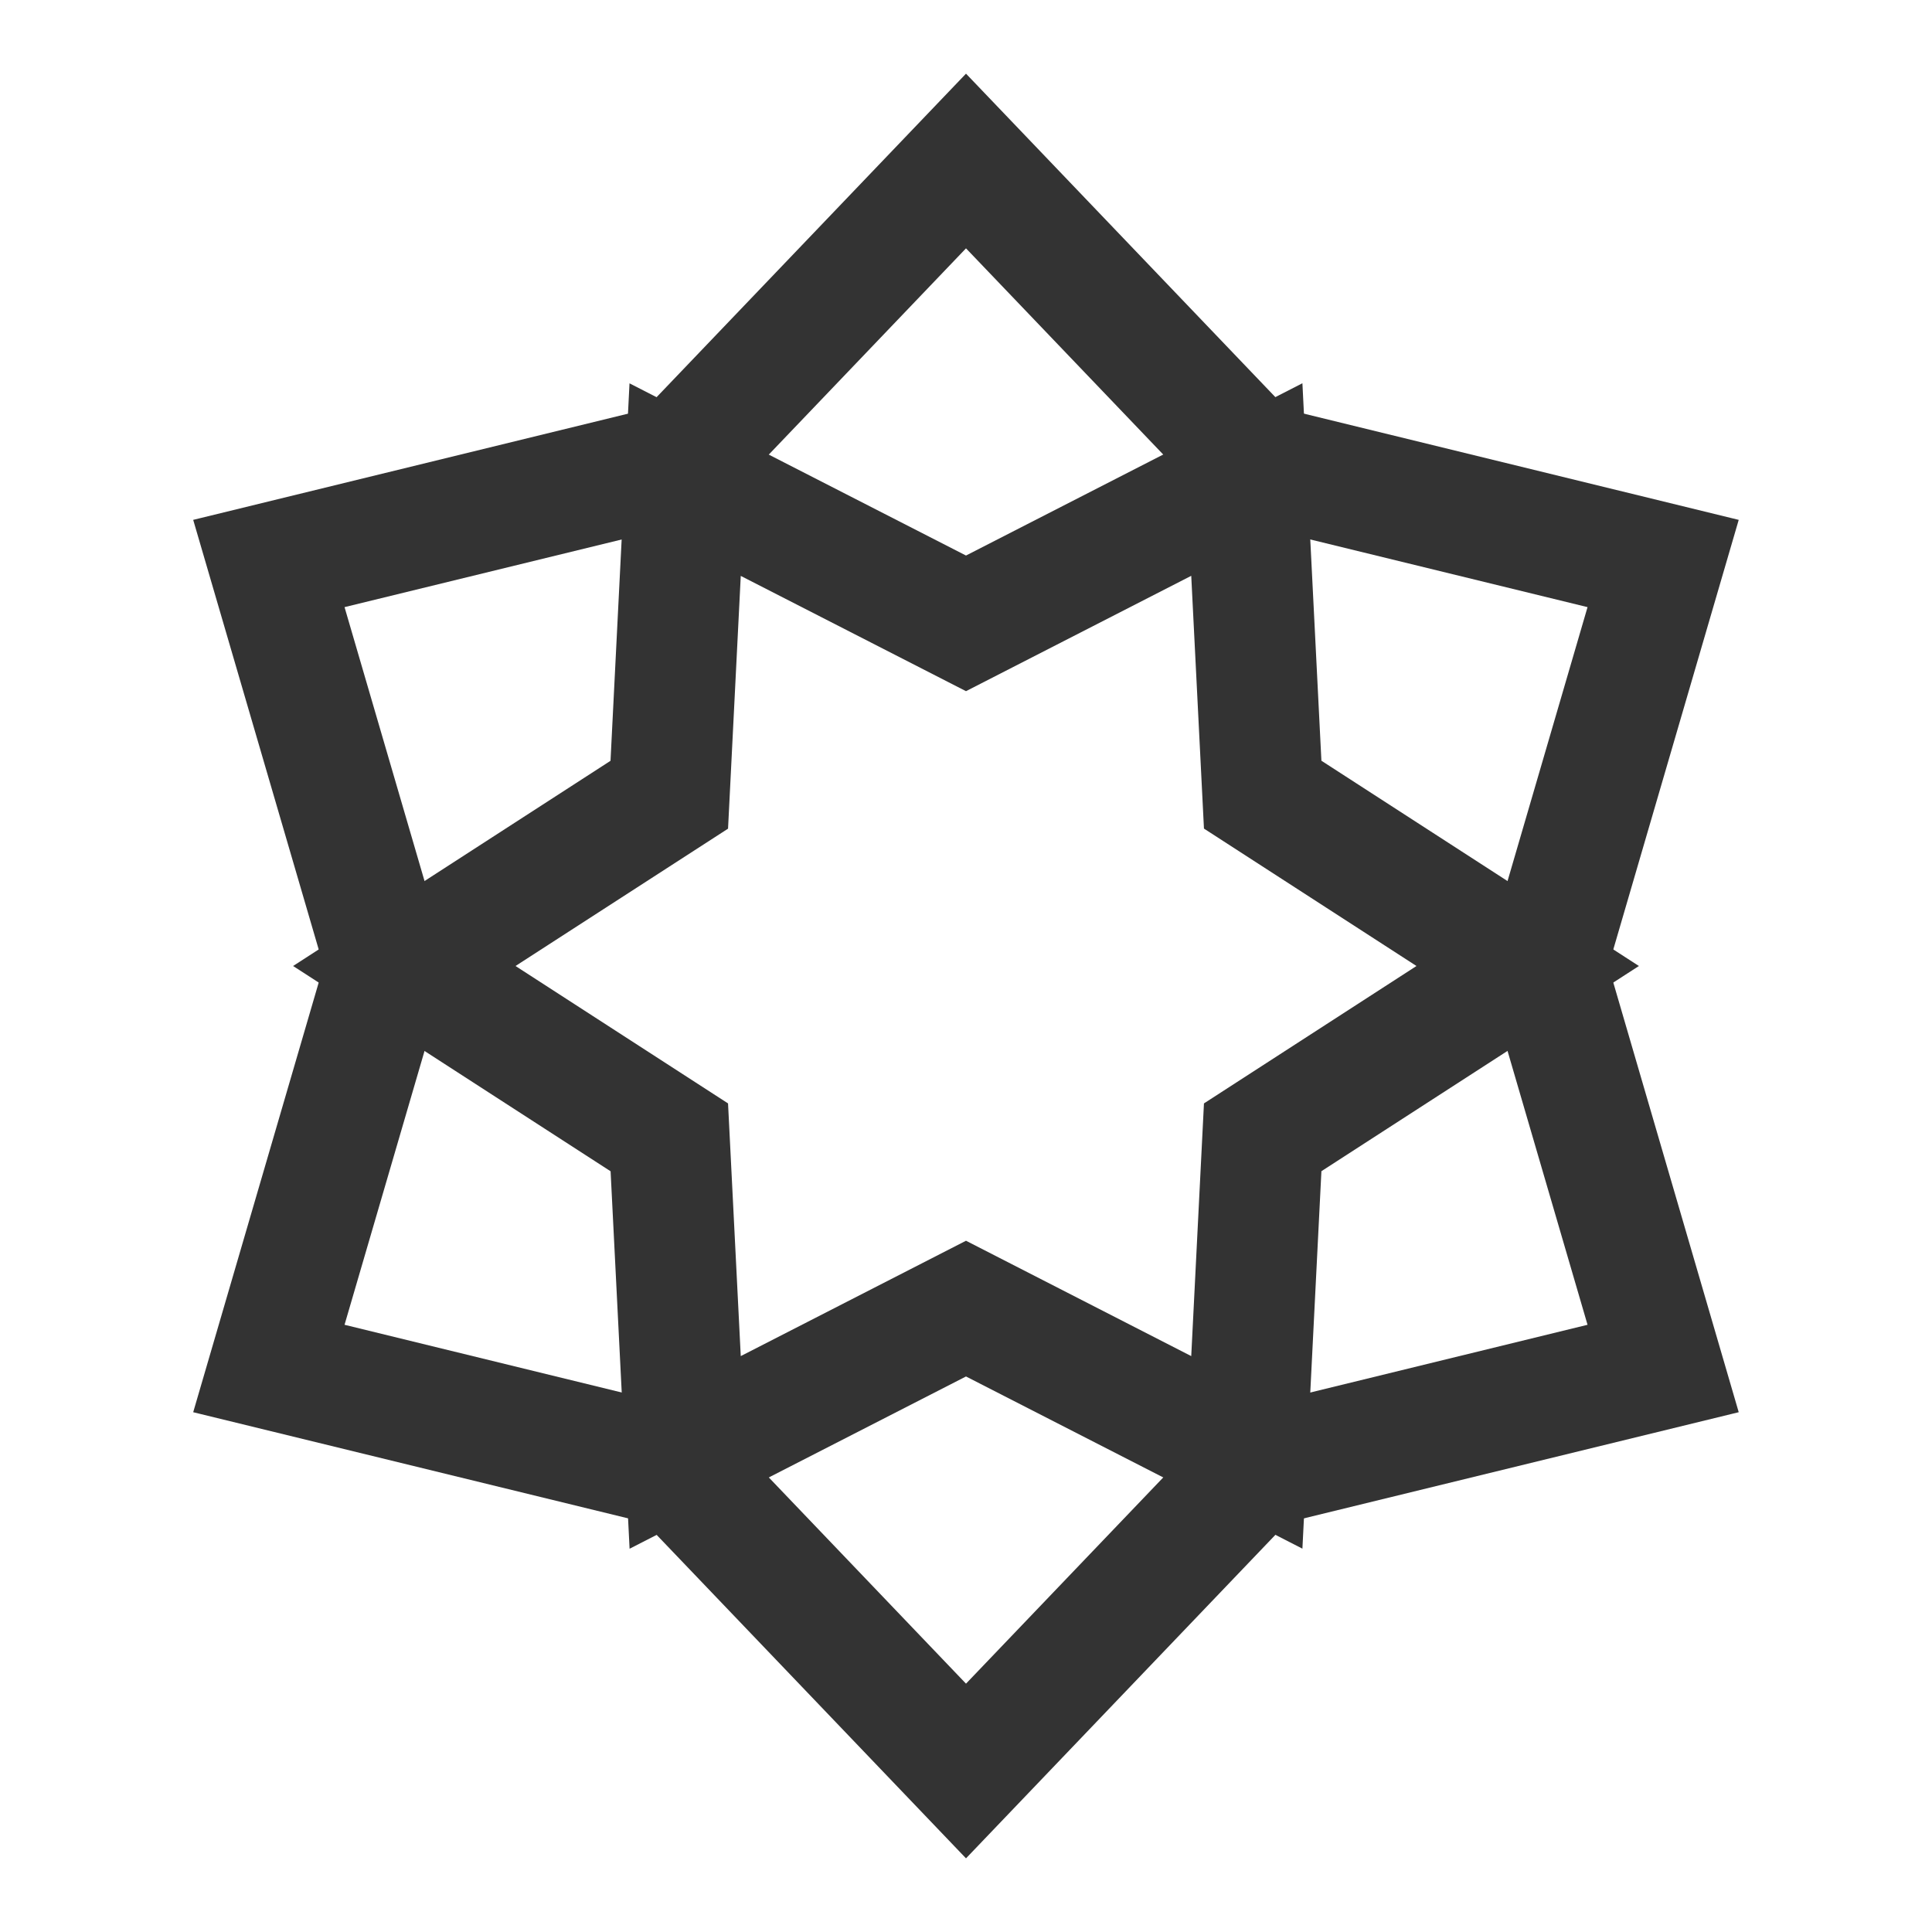 <?xml version="1.0" encoding="iso-8859-1"?>
<svg version="1.1" id="&#x56FE;&#x5C42;_1" xmlns="http://www.w3.org/2000/svg" xmlns:xlink="http://www.w3.org/1999/xlink" x="0px"
	 y="0px" viewBox="0 0 24 24" style="enable-background:new 0 0 24 24;" xml:space="preserve">
<path style="fill:#333333;" d="M12,23.085l-3.991-4.173L2.4,17.543L4.019,12L2.4,6.458l5.609-1.37L12,0.915l3.991,4.173l5.608,1.37
	L19.981,12l1.618,5.543l-5.608,1.369L12,23.085z M4.28,16.457l4.511,1.102L12,20.915l3.21-3.356l4.511-1.102L18.419,12l1.302-4.458
	L15.21,6.441L12,3.085L8.791,6.441L4.28,7.542L5.582,12L4.28,16.457z"/>
<path style="fill:#333333;" d="M16.179,19.238L12,17.099l-4.179,2.14l-0.236-4.689L3.641,12l3.943-2.549l0.236-4.689L12,6.901
	l4.179-2.14l0.236,4.689L20.359,12l-3.944,2.549L16.179,19.238z M6.404,12l2.64,1.707l0.158,3.139L12,15.413l2.798,1.433
	l0.158-3.139L17.596,12l-2.64-1.707l-0.158-3.14L12,8.586L9.202,7.154l-0.158,3.14L6.404,12z"/>
</svg>






